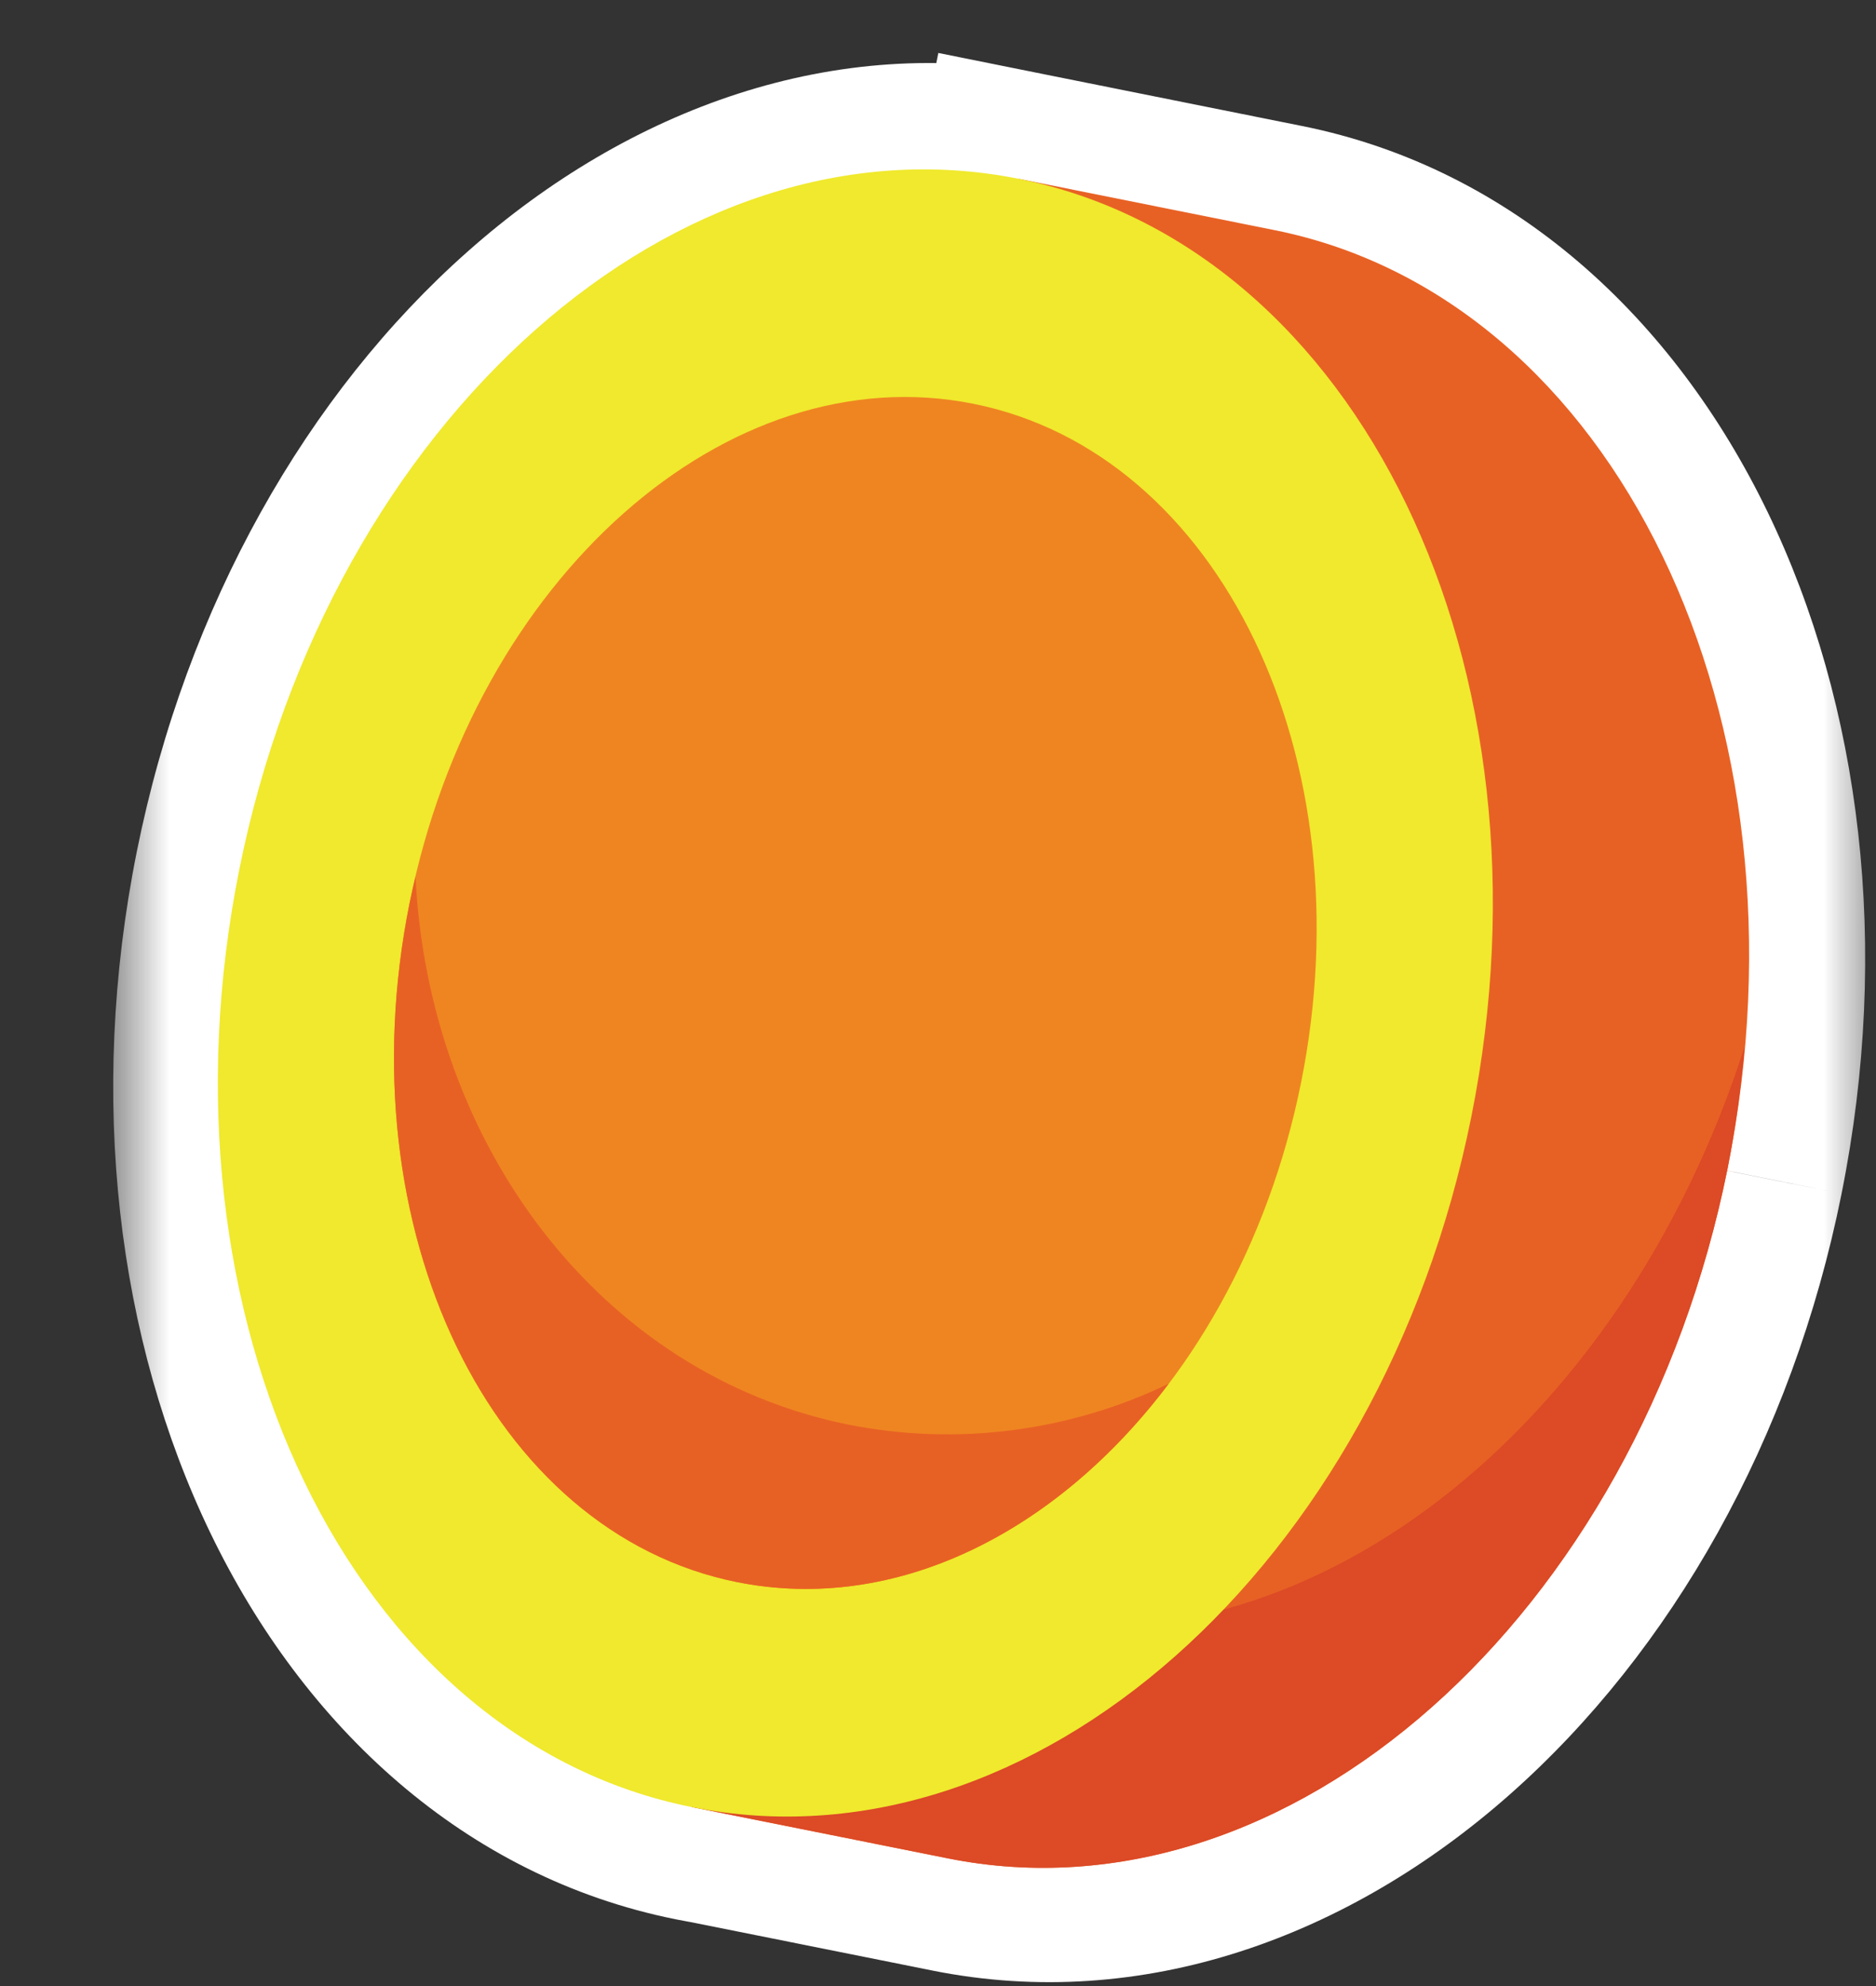 <svg width="17" height="18" viewBox="0 0 17 18" fill="none" xmlns="http://www.w3.org/2000/svg">
<rect x="0" y="0" width="17" height="18" fill="#333333" stroke="none"/>
<mask id="path-1-outside-1_1_149" maskUnits="userSpaceOnUse" x="1.026" y="-0.428" width="16" height="19" fill="black">
<rect fill="white" x="1.026" y="-0.428" width="16" height="19"/>
<path fill-rule="evenodd" clip-rule="evenodd" d="M9.285 1.657L9.285 1.657C6.202 1.038 3.039 3.839 2.221 7.914C1.402 11.989 3.237 15.795 6.32 16.414C6.355 16.421 6.389 16.428 6.423 16.434L8.643 16.879C11.726 17.498 14.889 14.696 15.707 10.622L15.708 10.621C16.526 6.547 14.685 2.741 11.602 2.122L9.285 1.657L9.285 1.657Z"/>
</mask>
<path fill-rule="evenodd" clip-rule="evenodd" d="M9.285 1.657L9.285 1.657C6.202 1.038 3.039 3.839 2.221 7.914C1.402 11.989 3.237 15.795 6.32 16.414C6.355 16.421 6.389 16.428 6.423 16.434L8.643 16.879C11.726 17.498 14.889 14.696 15.707 10.622L15.708 10.621C16.526 6.547 14.685 2.741 11.602 2.122L9.285 1.657L9.285 1.657Z" fill="#E86124"/>
<path d="M9.285 1.657L9.088 2.638L9.088 2.638L9.285 1.657ZM9.285 1.657L9.088 2.638L10.068 2.834L10.265 1.855L9.285 1.657ZM2.221 7.914L1.24 7.717L2.221 7.914ZM6.32 16.414L6.517 15.434L6.517 15.434L6.32 16.414ZM6.423 16.434L6.62 15.453L6.608 15.451L6.597 15.449L6.423 16.434ZM8.643 16.879L8.84 15.898L8.84 15.898L8.643 16.879ZM15.707 10.622L16.688 10.819L16.688 10.818L15.707 10.622ZM15.708 10.621L14.727 10.424L14.727 10.425L15.708 10.621ZM11.602 2.122L11.406 3.103L11.406 3.103L11.602 2.122ZM9.285 1.657L9.482 0.677L8.503 0.48L8.305 1.459L9.285 1.657ZM9.088 2.638L9.088 2.638L9.482 0.677L9.482 0.677L9.088 2.638ZM3.201 8.111C3.571 6.267 4.466 4.749 5.567 3.774C6.667 2.8 7.921 2.403 9.088 2.638L9.482 0.677C7.566 0.292 5.697 0.987 4.241 2.277C2.785 3.566 1.688 5.486 1.24 7.717L3.201 8.111ZM6.517 15.434C5.35 15.199 4.347 14.35 3.708 13.026C3.069 11.701 2.831 9.955 3.201 8.111L1.24 7.717C0.792 9.949 1.062 12.143 1.907 13.895C2.752 15.647 4.208 17.01 6.123 17.395L6.517 15.434ZM6.597 15.449C6.57 15.444 6.544 15.439 6.517 15.434L6.123 17.395C6.165 17.403 6.208 17.411 6.25 17.419L6.597 15.449ZM8.84 15.898L6.62 15.453L6.227 17.414L8.447 17.859L8.84 15.898ZM14.727 10.425C14.357 12.268 13.462 13.787 12.361 14.762C11.261 15.736 10.007 16.133 8.84 15.898L8.446 17.859C10.362 18.244 12.231 17.549 13.687 16.259C15.143 14.969 16.24 13.05 16.688 10.819L14.727 10.425ZM14.727 10.425L14.727 10.425L16.688 10.818L16.688 10.818L14.727 10.425ZM11.406 3.103C12.573 3.337 13.578 4.187 14.218 5.511C14.858 6.836 15.098 8.581 14.727 10.424L16.688 10.818C17.136 8.587 16.865 6.393 16.018 4.641C15.172 2.889 13.714 1.526 11.799 1.142L11.406 3.103ZM9.088 2.637L11.406 3.103L11.799 1.142L9.482 0.677L9.088 2.637ZM10.265 1.855L10.266 1.855L8.305 1.459L8.305 1.46L10.265 1.855Z" fill="white" mask="url(#path-1-outside-1_1_149)"/>
<path d="M11.551 2.086L9.233 1.621L9.099 2.285C6.939 3.058 5.085 5.362 4.486 8.344C3.887 11.325 4.71 14.163 6.403 15.713L6.27 16.378L8.591 16.843C11.674 17.462 14.837 14.66 15.656 10.586C16.474 6.511 14.633 2.705 11.551 2.086Z" fill="#E86124"/>
<path d="M9.024 14.667L6.707 14.197L6.84 13.533C5.358 12.175 4.543 9.83 4.766 7.266C4.652 7.619 4.559 7.979 4.486 8.344C3.887 11.326 4.71 14.163 6.403 15.713L6.27 16.378L8.591 16.843C11.674 17.462 14.837 14.66 15.656 10.586C15.727 10.223 15.778 9.856 15.809 9.487C14.696 12.961 11.827 15.226 9.024 14.667Z" fill="#DC4A26"/>
<path d="M13.333 10.121C14.152 6.046 12.316 2.241 9.233 1.621C6.15 1.002 2.987 3.803 2.169 7.878C1.35 11.954 3.185 15.759 6.268 16.378C9.351 16.998 12.514 14.197 13.333 10.121Z" fill="#F0E92D"/>
<path d="M11.79 9.812C12.383 6.863 11.054 4.109 8.823 3.66C6.593 3.212 4.304 5.239 3.711 8.188C3.119 11.137 4.447 13.891 6.678 14.339C8.909 14.788 11.198 12.761 11.79 9.812Z" fill="#EF8521"/>
<path d="M7.694 12.913C5.444 12.461 3.885 10.38 3.765 7.944C3.746 8.025 3.728 8.106 3.711 8.188C3.119 11.135 4.448 13.891 6.679 14.339C8.114 14.627 9.574 13.892 10.59 12.541C9.69 12.975 8.674 13.106 7.694 12.913Z" fill="#E86124"/>
</svg>
